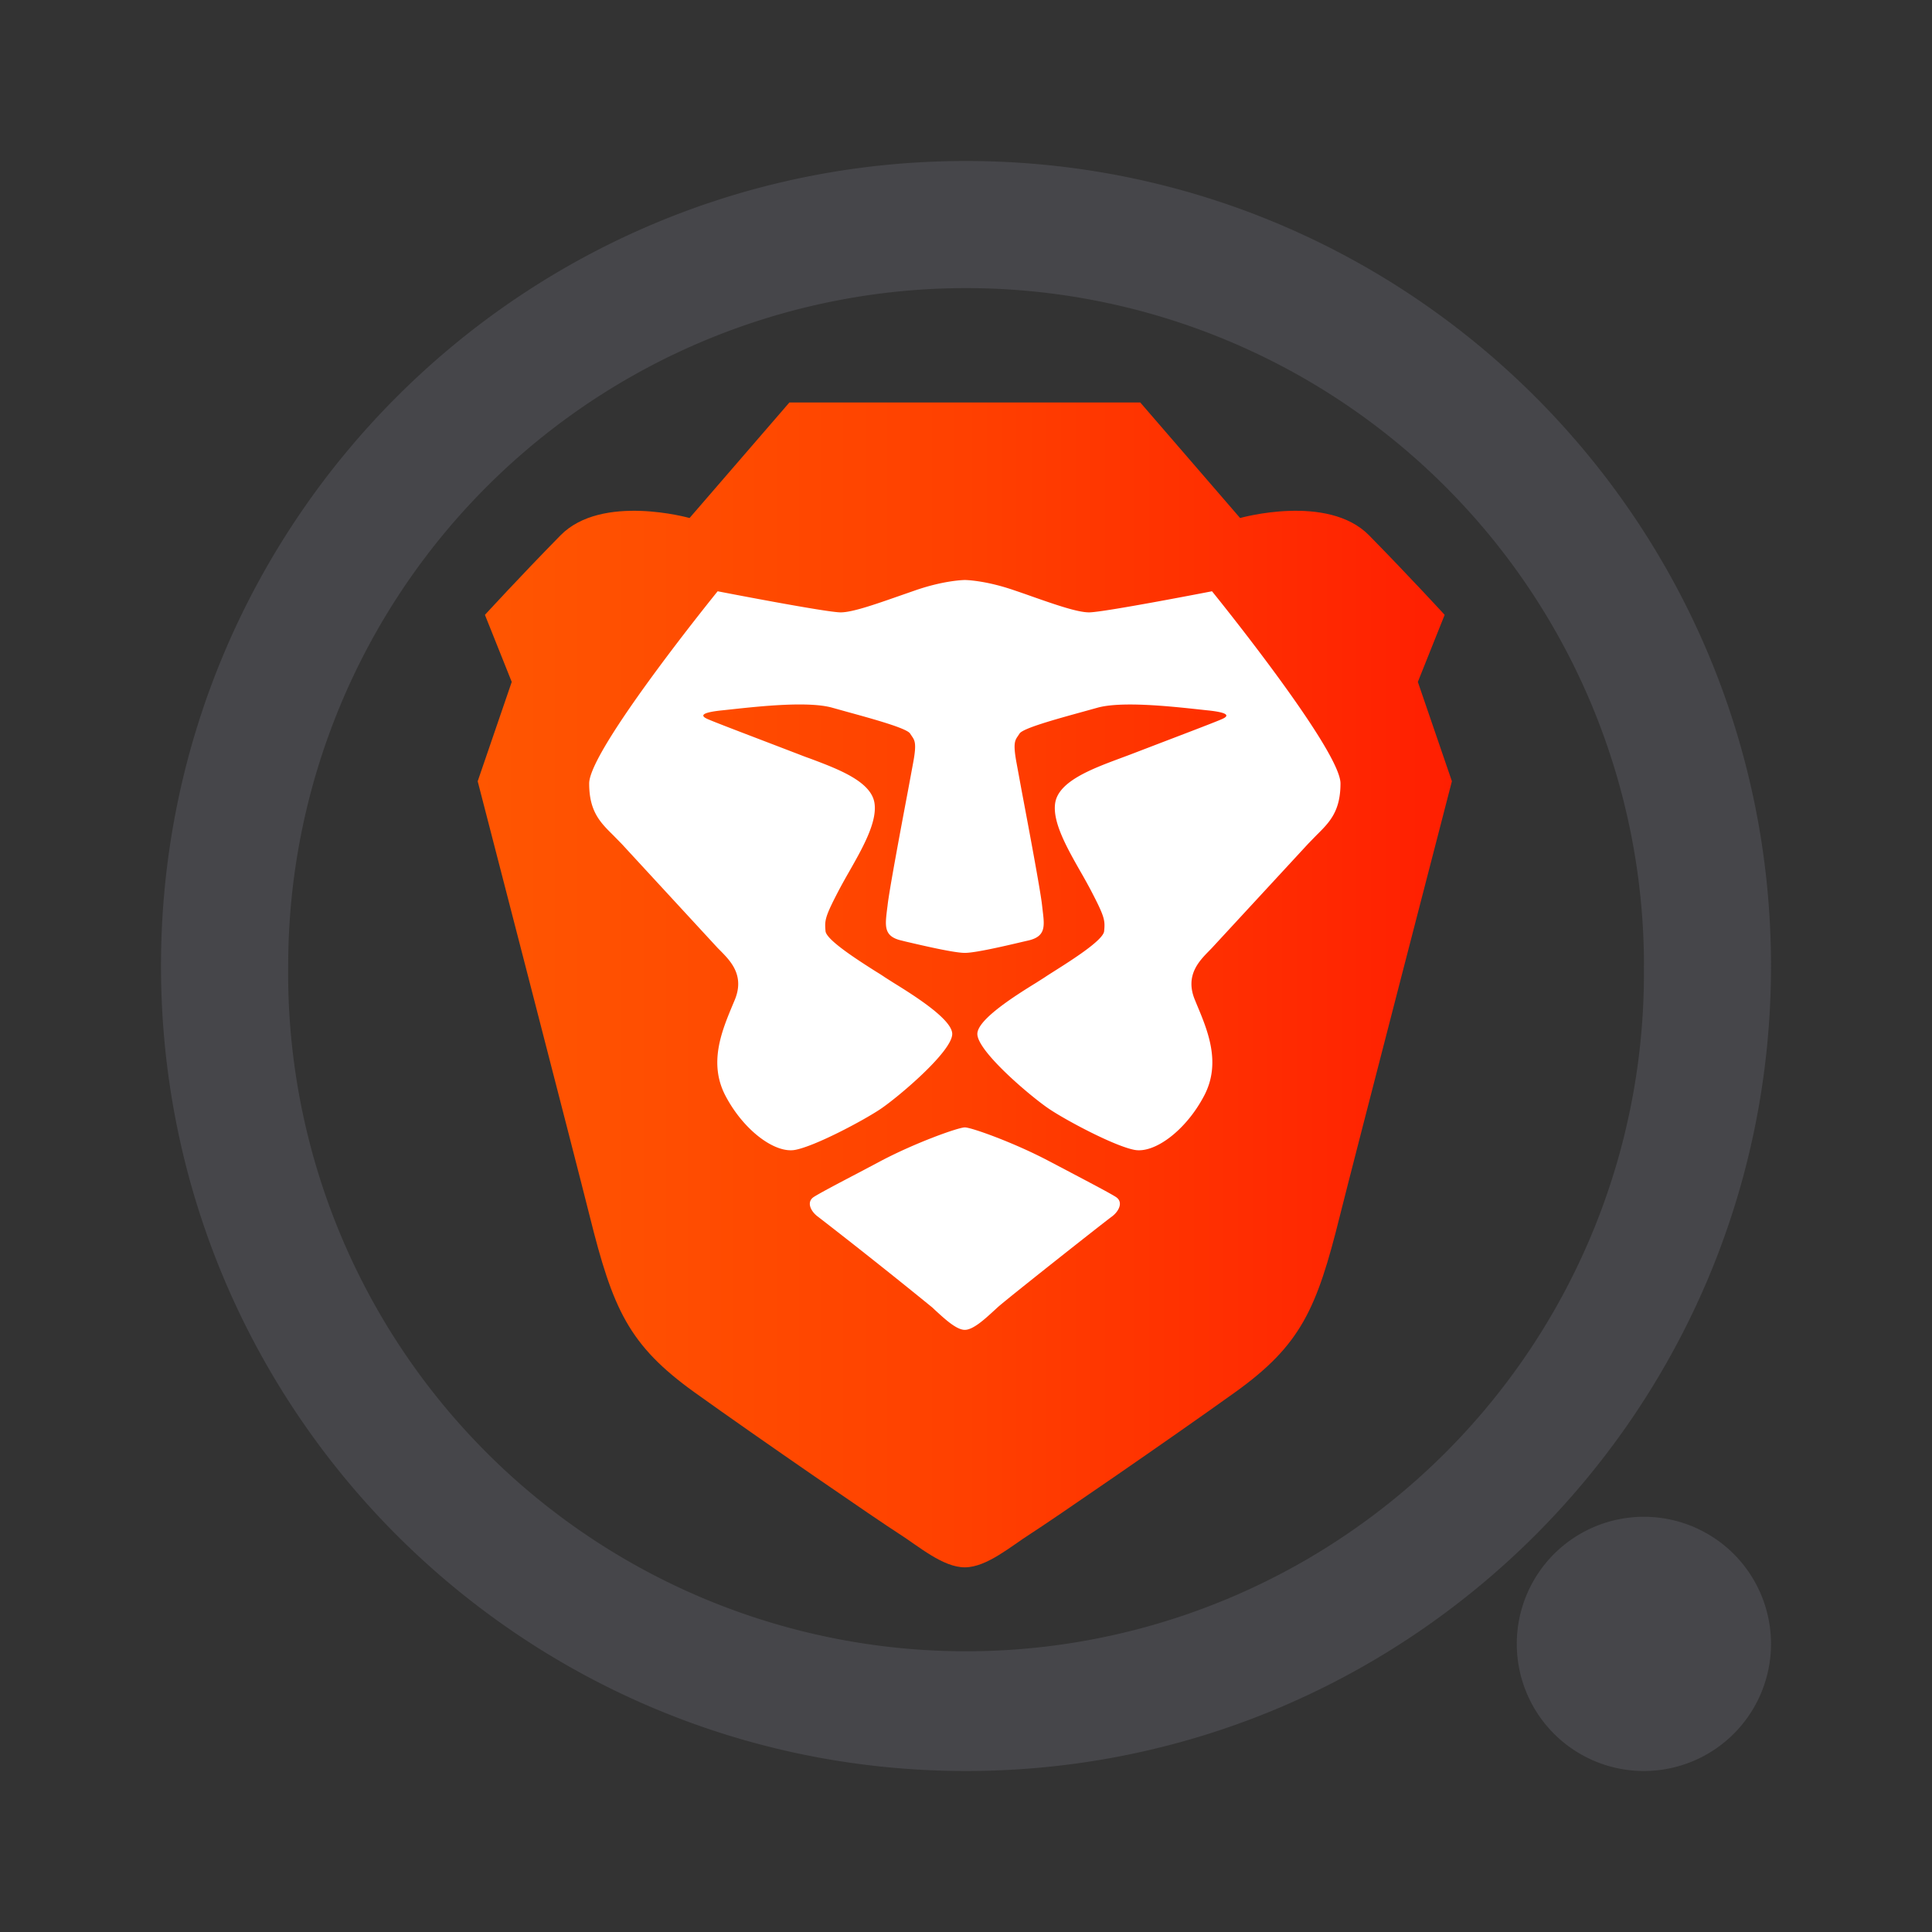 <svg xmlns="http://www.w3.org/2000/svg" fill="none" viewBox="0 0 24 24"><rect x="0" y="0" width="24" height="24" fill="#333333" stroke="none"/><path fill="#46464A" fill-rule="evenodd" d="M20.421 12A8.421 8.421 0 1 1 3.58 12a8.421 8.421 0 0 1 16.842 0M22 12c0 5.523-4.477 10-10 10S2 17.523 2 12 6.477 2 12 2s10 4.477 10 10m-1.579 10a1.579 1.579 0 1 0 0-3.158 1.579 1.579 0 0 0 0 3.158" clip-rule="evenodd"/><path fill="url(#a)" fill-rule="evenodd" d="m17.613 8.471.333-.833s-.424-.463-.938-.987-1.603-.216-1.603-.216L14.165 5H9.806l-1.24 1.435s-1.09-.308-1.604.216-.938.987-.938.987l.333.833-.423 1.234s1.245 4.812 1.391 5.4c.288 1.156.484 1.603 1.301 2.19.817.586 2.3 1.604 2.542 1.758s.544.417.817.417.574-.263.817-.417c.242-.154 1.724-1.172 2.541-1.758s1.014-1.034 1.301-2.19c.146-.588 1.392-5.4 1.392-5.4z" clip-rule="evenodd"/><path fill="#fff" d="M13.529 7.607c.181 0 1.527-.262 1.527-.262s1.596 1.967 1.596 2.387c0 .348-.137.484-.299.644l-.103.106-1.197 1.296-.039.04c-.12.123-.295.303-.171.602l.025.061c.136.325.304.725.09 1.131-.227.432-.616.72-.866.672s-.836-.36-1.051-.503c-.216-.142-.9-.717-.9-.937 0-.183.492-.488.731-.636l.107-.068c.024-.017.066-.043.116-.075.218-.138.612-.387.621-.498.013-.136.008-.176-.168-.513a7 7 0 0 0-.126-.227c-.167-.294-.354-.622-.313-.858.047-.265.455-.418.801-.547l.126-.047.36-.138c.345-.132.729-.278.792-.308.088-.041.065-.08-.2-.106l-.129-.014c-.328-.035-.934-.1-1.228-.017l-.191.053c-.33.091-.736.203-.775.268l-.02.03c-.037.054-.061.09-.02.319l.068.369c.092.486.234 1.245.252 1.416l.008.069c.023.19.038.317-.178.367l-.057.013c-.245.058-.603.141-.732.141-.13 0-.489-.083-.733-.14l-.056-.014c-.217-.05-.202-.177-.18-.367l.009-.07c.018-.17.16-.931.252-1.417l.068-.367c.042-.23.017-.265-.02-.319l-.02-.03c-.039-.065-.444-.177-.775-.268l-.19-.053c-.295-.084-.9-.018-1.229.017l-.129.014c-.265.026-.288.065-.2.106.063.03.447.176.792.308l.36.138q.06.024.126.047c.346.13.754.282.801.547.041.236-.146.564-.313.858q-.069.12-.126.227c-.176.337-.18.377-.168.513.01.11.403.36.62.498q.08.049.117.075l.107.068c.239.148.73.453.73.636 0 .22-.683.795-.899.938s-.801.454-1.051.502-.64-.24-.867-.672c-.213-.406-.045-.806.09-1.13l.026-.062c.124-.3-.052-.48-.171-.602l-.04-.04-1.195-1.296-.104-.106c-.162-.16-.299-.296-.299-.644 0-.42 1.596-2.387 1.596-2.387s1.346.262 1.528.262c.144 0 .424-.098.716-.2l.221-.077c.363-.124.606-.125.606-.125s.242.001.605.125q.11.037.222.077c.291.102.57.2.716.2"/><path fill="#fff" d="M13.298 14.564c.284.15.486.256.562.304.1.063.039.182-.051.247s-1.3 1.02-1.416 1.125l-.048.044c-.113.104-.257.236-.36.236s-.246-.133-.36-.237l-.046-.043a74 74 0 0 0-1.417-1.125c-.09-.065-.15-.184-.051-.247.076-.048.278-.155.563-.304l.27-.143c.427-.225.959-.416 1.042-.416.082 0 .614.191 1.04.416z"/><defs><linearGradient id="a" x1="5.935" x2="18.037" y1="19.572" y2="19.572" gradientUnits="userSpaceOnUse"><stop stop-color="#FF5601"/><stop offset=".5" stop-color="#FF4000"/><stop offset="1" stop-color="#FF1F01"/></linearGradient></defs></svg>